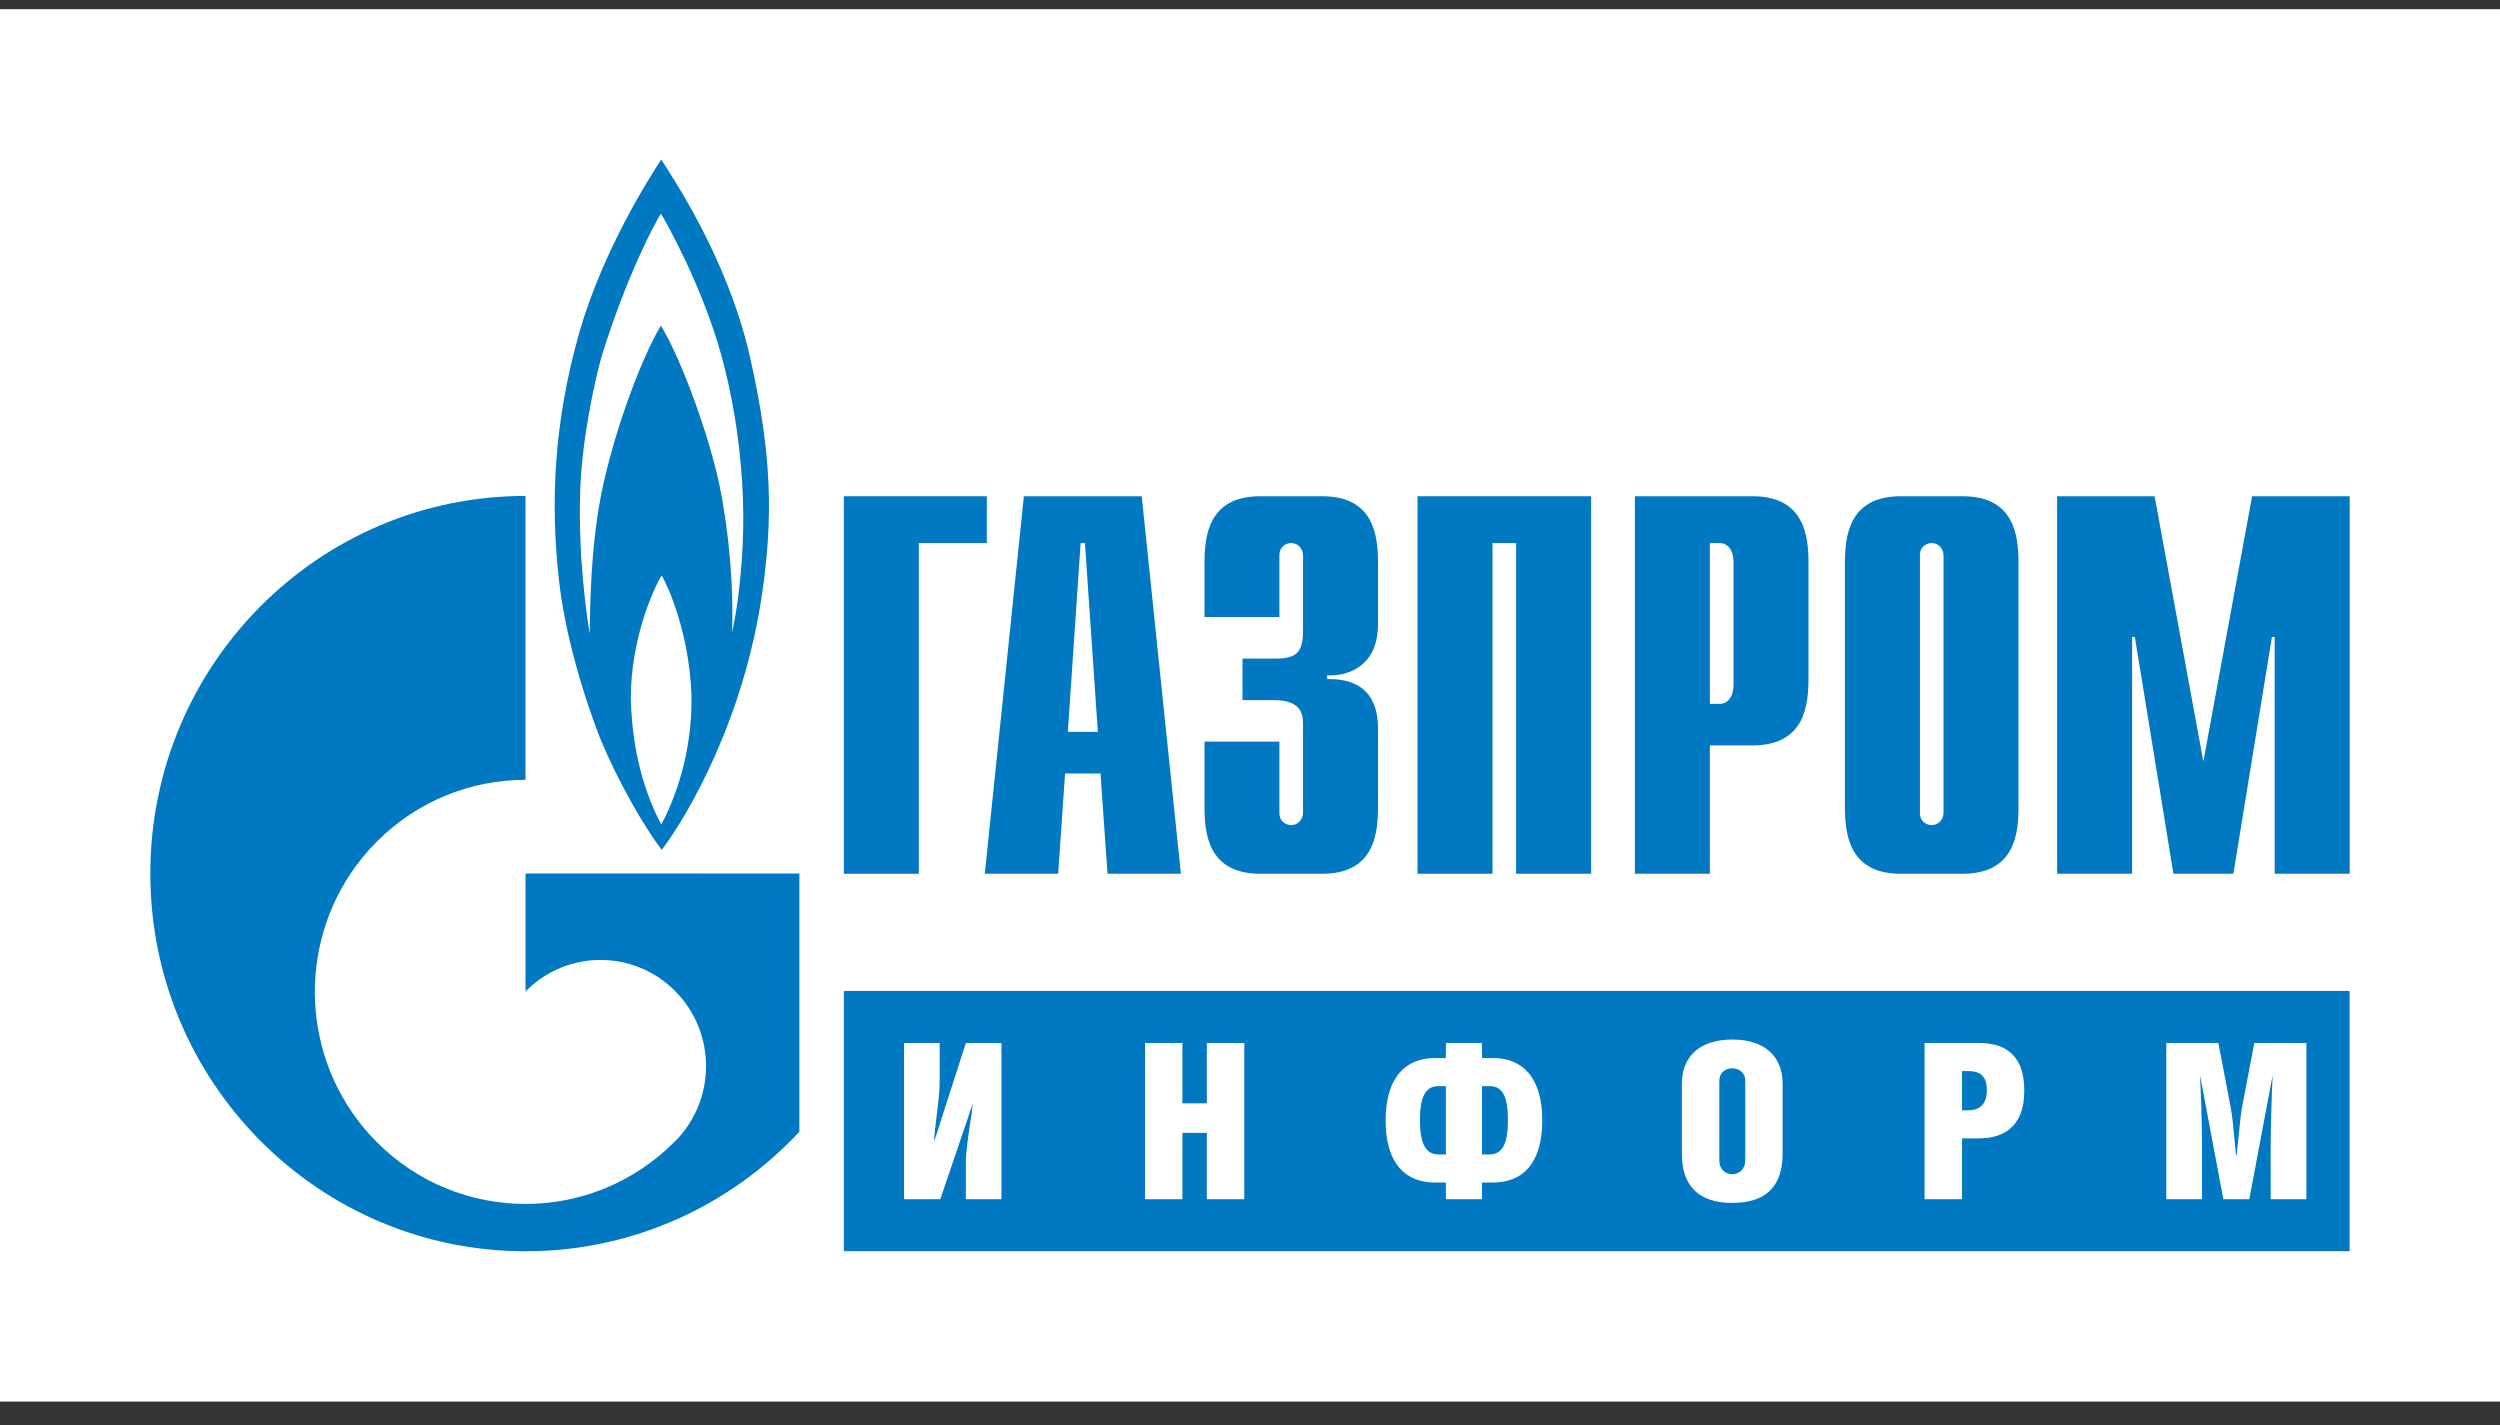<svg width="100" height="57" viewBox="0 0 100 57" fill="none" xmlns="http://www.w3.org/2000/svg">
<rect x="0" y="0" width="100" height="57" fill="#333333" stroke="none"/>
<rect width="100" height="55.696" transform="translate(0 0.367)" fill="white"/>
<path fill-rule="evenodd" clip-rule="evenodd" d="M33.754 39.638H93.984V50.047H33.754V39.638ZM69.298 41.581C67.889 41.581 67.275 42.355 67.275 43.339V46.15C67.275 47.395 67.906 48.117 69.29 48.117C70.69 48.117 71.305 47.395 71.305 46.15V43.347C71.305 42.376 70.71 41.581 69.298 41.581ZM69.811 46.412C69.811 46.785 69.542 46.969 69.29 46.969C69.029 46.969 68.773 46.785 68.773 46.412V43.244C68.773 42.888 69.029 42.732 69.29 42.732C69.542 42.732 69.811 42.888 69.811 43.244V46.412ZM38.634 41.72L37.372 45.646H37.364C37.378 45.343 37.423 44.979 37.469 44.608L37.469 44.608C37.528 44.137 37.587 43.654 37.587 43.269V41.72H36.163V47.969H37.612L38.902 44.166H38.91C38.886 44.398 38.845 44.675 38.801 44.966L38.801 44.966L38.801 44.966C38.721 45.501 38.634 46.083 38.634 46.519V47.969H40.058V41.72H38.634ZM48.273 44.133V41.72H49.771V47.969H48.273V45.314H47.296V47.969H45.802V41.72H47.296V44.133H48.273ZM59.28 42.322H59.72C60.859 42.322 61.69 43.052 61.69 44.81C61.69 46.596 60.859 47.301 59.72 47.301H59.28V47.969H57.835V47.301H57.395C56.264 47.301 55.425 46.596 55.425 44.81C55.425 43.052 56.264 42.322 57.395 42.322H57.835V41.72H59.28V42.322ZM57.542 46.178H57.835V43.445H57.526C56.996 43.445 56.797 43.925 56.797 44.81C56.797 45.715 57.013 46.178 57.542 46.178ZM59.28 46.178H59.581C60.11 46.178 60.318 45.715 60.318 44.81C60.318 43.925 60.127 43.445 59.597 43.445H59.28V46.178ZM79.153 41.72H76.983V47.969H78.481V45.535H79.153C80.036 45.535 80.972 45.166 80.972 43.625C80.972 42.035 80.02 41.72 79.153 41.72ZM78.75 44.412H78.481V42.843H78.721C79.153 42.843 79.474 42.99 79.474 43.609C79.474 44.228 79.12 44.412 78.75 44.412ZM90.172 41.72L89.688 44.252C89.633 44.535 89.586 45.024 89.541 45.488L89.541 45.488L89.541 45.489L89.541 45.489L89.541 45.489C89.514 45.759 89.489 46.02 89.464 46.227H89.443C89.42 46.027 89.399 45.795 89.377 45.556C89.334 45.089 89.289 44.594 89.219 44.252L88.735 41.72H86.651V47.969H88.08V45.769C88.08 44.924 88.027 43.486 88.002 43.052H88.01L88.934 47.969H89.972L90.897 43.052H90.905C90.872 43.576 90.827 45.174 90.827 45.777V47.969H92.256V41.72H90.172Z" fill="#0079C2"/>
<path d="M29.997 14.268C29.077 10.216 26.773 6.917 26.451 6.38C25.951 7.134 24.111 10.047 23.179 13.277C22.157 16.875 22.006 20.071 22.36 23.218C22.71 26.365 24.029 29.59 24.029 29.59C24.734 31.287 25.784 33.102 26.468 33.995C27.473 32.684 29.777 28.771 30.498 23.652C30.897 20.812 30.917 18.321 29.997 14.268ZM26.451 32.983C26.004 32.127 25.299 30.496 25.234 27.976C25.214 25.537 26.187 23.452 26.468 23.017C26.72 23.452 27.555 25.271 27.656 27.758C27.721 30.197 26.92 32.11 26.451 32.983ZM29.728 21.149C29.696 22.694 29.513 24.324 29.276 25.304C29.362 23.62 29.163 21.247 28.776 19.399C28.393 17.547 27.306 14.453 26.435 13.023C25.633 14.383 24.648 17.059 24.131 19.382C23.61 21.702 23.594 24.513 23.594 25.353C23.459 24.644 23.113 22.112 23.211 19.567C23.293 17.465 23.781 15.309 24.046 14.317C25.067 11.002 26.219 8.884 26.435 8.548C26.655 8.884 28.108 11.494 28.861 14.236C29.61 16.977 29.761 19.6 29.728 21.149Z" fill="#0079C2"/>
<path d="M28.015 34.938H21.021V39.663C21.025 39.655 21.033 39.651 21.037 39.642C22.686 37.983 25.356 37.983 27.005 39.642C28.654 41.302 28.654 43.99 27.005 45.65C26.997 45.658 26.989 45.662 26.985 45.67C26.977 45.678 26.968 45.683 26.96 45.691C25.316 47.334 23.17 48.158 21.021 48.158C18.864 48.158 16.706 47.33 15.062 45.674C12.163 42.757 11.817 38.237 14.028 34.938C14.325 34.491 14.671 34.069 15.062 33.676C16.706 32.02 18.864 31.193 21.021 31.193V19.837C12.733 19.837 6.013 26.603 6.013 34.942C6.013 43.285 12.733 50.051 21.021 50.051C25.344 50.051 29.236 48.211 31.975 45.269V34.942H28.015V34.938Z" fill="#0079C2"/>
<path d="M33.754 19.85V34.951H36.754V21.723H39.473V19.85H33.754Z" fill="#0079C2"/>
<path d="M45.669 19.85H40.955L39.392 34.95H42.327L42.603 30.938H44.02L44.301 34.95H47.236L45.669 19.85ZM42.713 29.275L43.226 21.722H43.397L43.914 29.275H42.713Z" fill="#0079C2"/>
<path d="M55.121 24.964V22.546C55.121 21.489 54.994 19.85 52.894 19.85H50.407C48.306 19.85 48.18 21.489 48.18 22.546V24.681H51.176V22.218C51.176 21.829 51.477 21.722 51.648 21.722C51.929 21.722 52.121 21.96 52.121 22.218V25.222C52.121 26.148 51.819 26.345 50.965 26.345H49.699V28.004H50.92C52.035 28.004 52.121 28.521 52.121 28.996V32.508C52.121 32.766 51.929 33.004 51.648 33.004C51.477 33.004 51.176 32.897 51.176 32.508V29.664H48.18V32.254C48.18 33.311 48.306 34.95 50.407 34.95H52.894C54.994 34.95 55.121 33.311 55.121 32.254V29.213C55.121 28.672 55.1 27.119 53.085 27.164V27.013C53.985 27.054 55.121 26.603 55.121 24.964Z" fill="#0079C2"/>
<path d="M56.7 19.85V34.95H59.7V21.722H60.645V34.95H63.645V19.85H56.7Z" fill="#0079C2"/>
<path d="M70.109 19.85H65.395V34.95H68.395V29.816H70.109C72.209 29.816 72.34 28.177 72.34 27.119V22.546C72.34 21.489 72.209 19.85 70.109 19.85ZM69.34 27.402C69.34 27.873 69.103 28.156 68.782 28.156H68.395V21.722H68.782C69.103 21.722 69.34 22.001 69.34 22.476V27.402Z" fill="#0079C2"/>
<path d="M78.511 19.85H76.028C73.927 19.85 73.797 21.489 73.797 22.546V32.254C73.797 33.311 73.927 34.95 76.028 34.95H78.511C80.611 34.95 80.741 33.311 80.741 32.254V22.546C80.741 21.489 80.611 19.85 78.511 19.85ZM77.741 32.508C77.741 32.766 77.546 33.004 77.269 33.004C77.098 33.004 76.797 32.897 76.797 32.508V22.218C76.797 21.829 77.098 21.722 77.269 21.722C77.546 21.722 77.741 21.96 77.741 22.218V32.508Z" fill="#0079C2"/>
<path d="M90.084 19.85L88.134 30.463L86.184 19.85H82.284V34.95H85.284V25.48H85.394L86.937 34.95H89.335L90.877 25.48H90.987V34.95H93.987V19.85H90.084Z" fill="#0079C2"/>
</svg>

